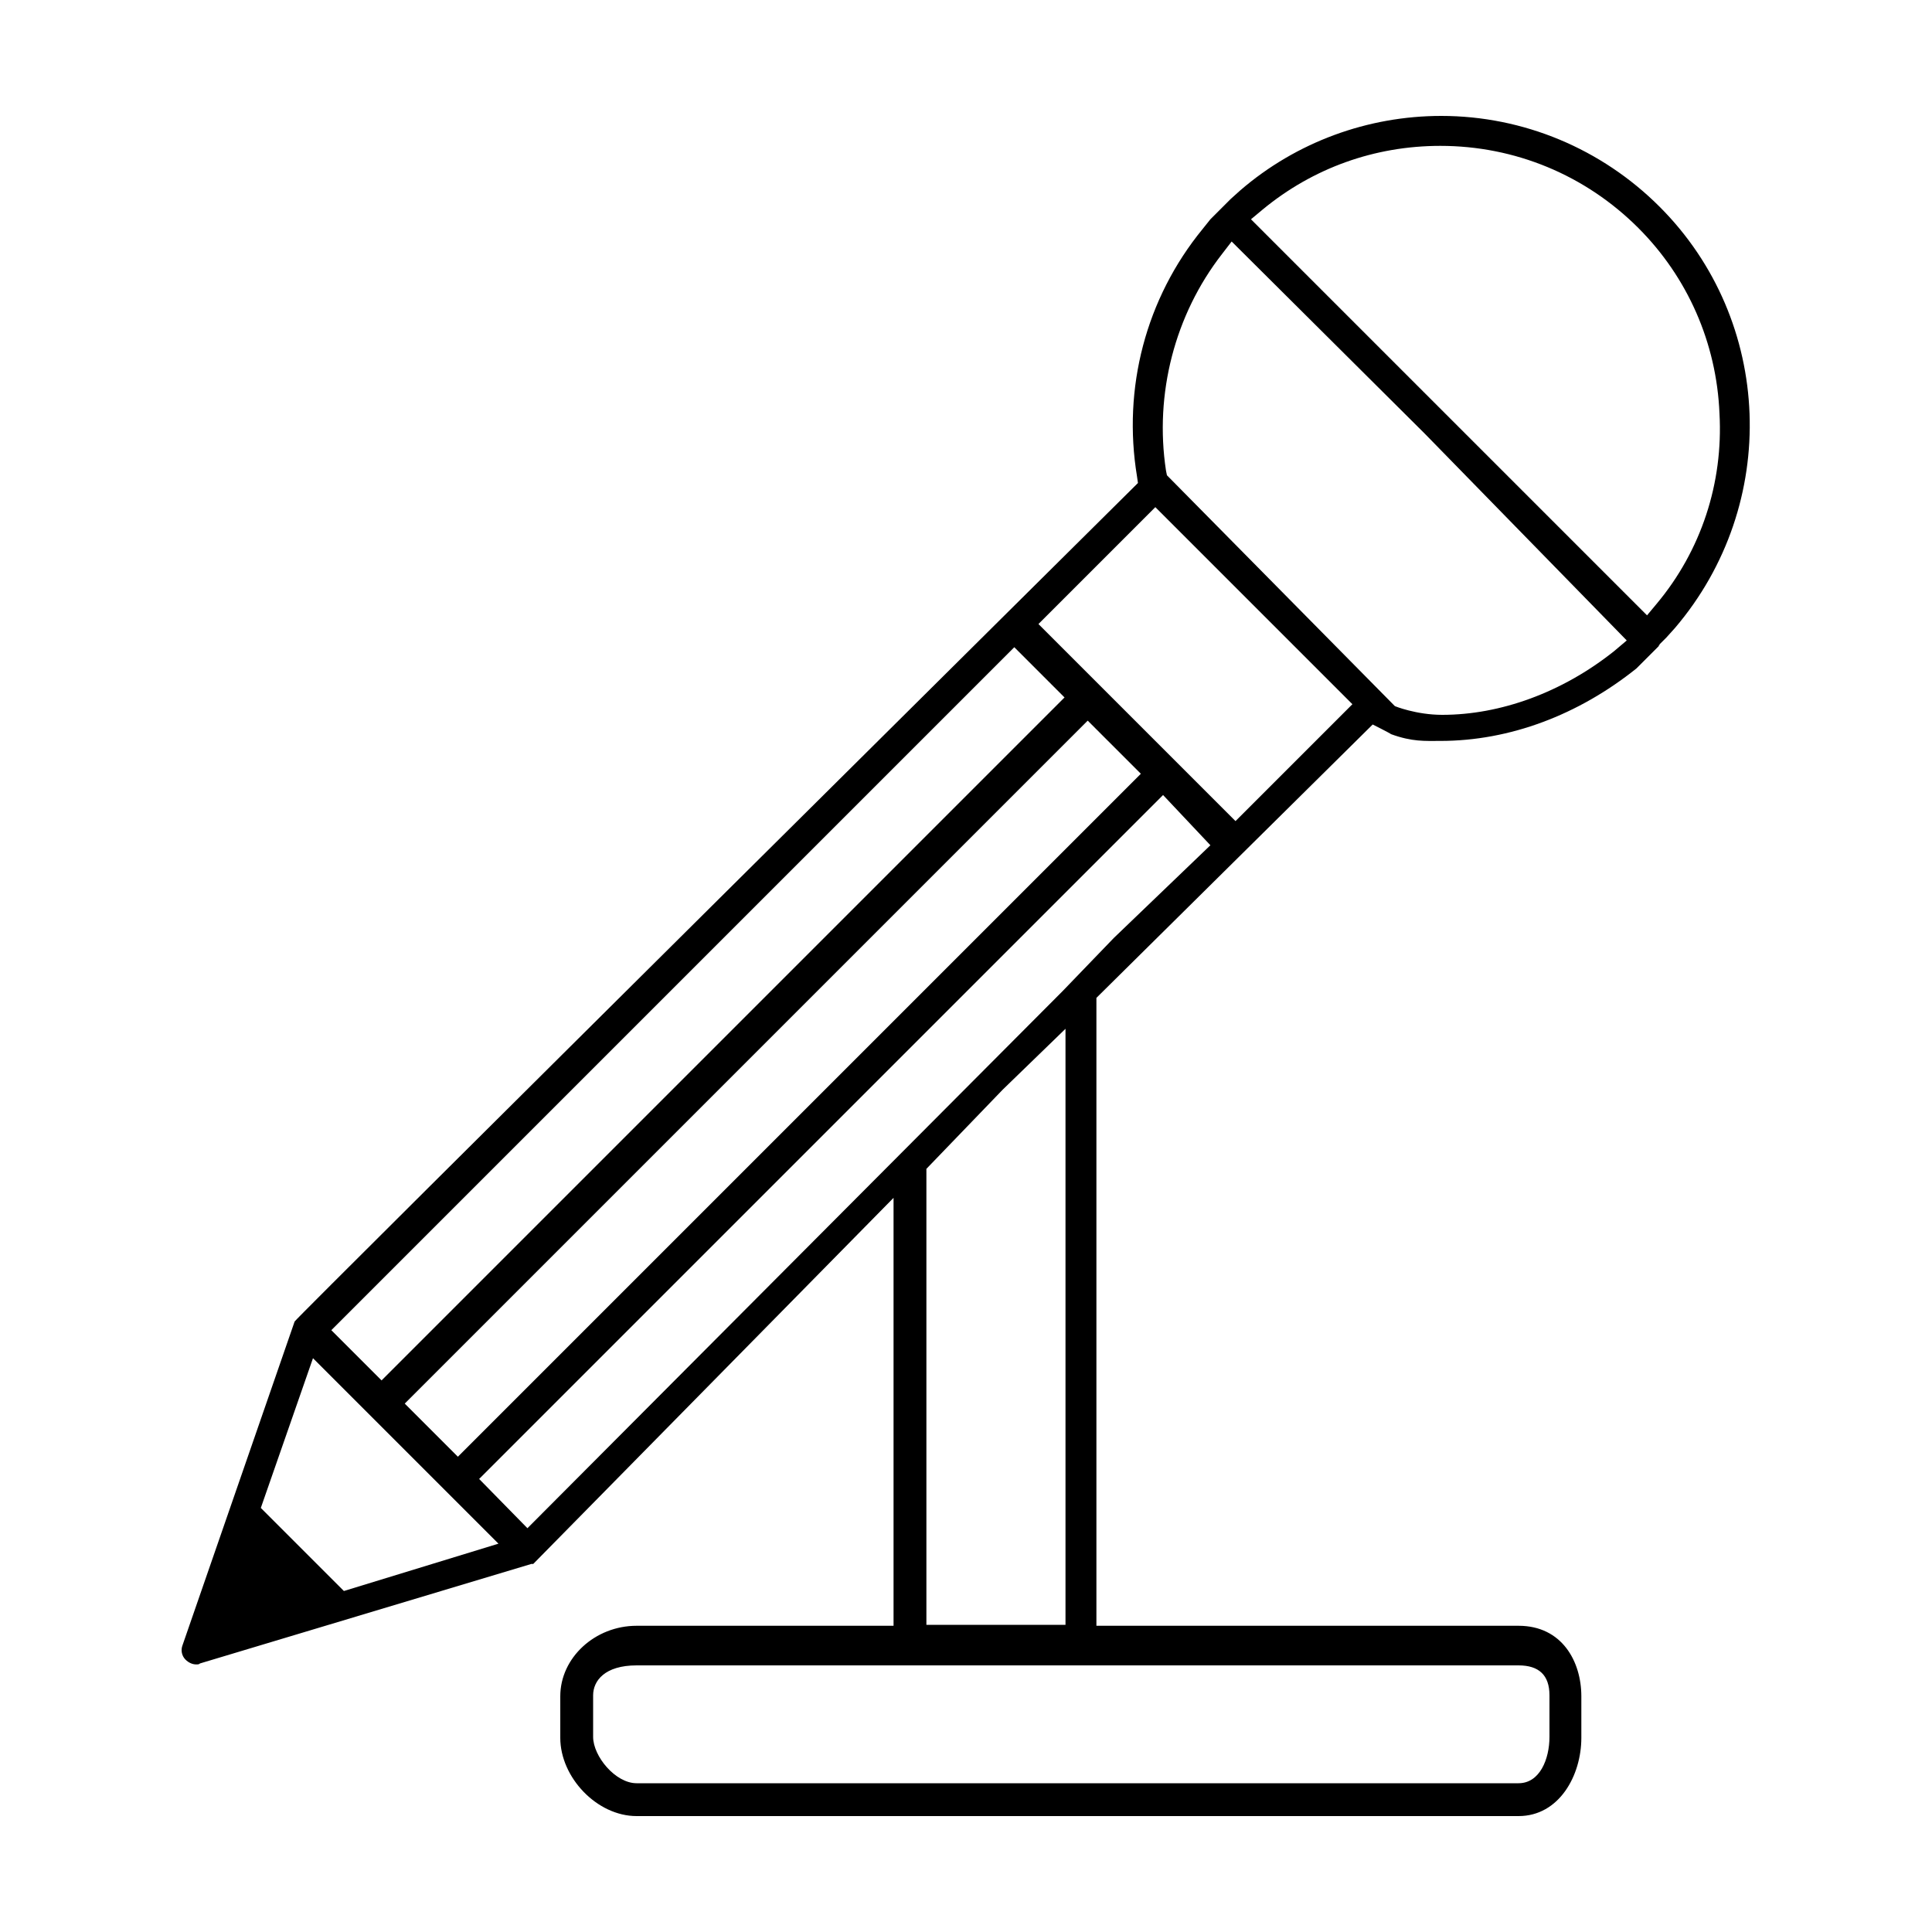<?xml version="1.0" ?><!DOCTYPE svg  PUBLIC '-//W3C//DTD SVG 1.0//EN'  'http://www.w3.org/TR/2001/REC-SVG-20010904/DTD/svg10.dtd'><svg enable-background="new 0 0 200 200" height="200px" id="Layer_1" version="1.0" viewBox="0 0 200 200" width="200px" xml:space="preserve" xmlns="http://www.w3.org/2000/svg" xmlns:xlink="http://www.w3.org/1999/xlink"><g id="New_Symbol"/><g id="New_Symbol_1_"/><g id="New_Symbol_1"/><g id="New_Symbol_9_2_"/><g id="New_Symbol_7"/><g id="New_Symbol_9_1_"/><g id="New_Symbol_9"/><g id="Nuevo_símbolo"/><g id="New_Symbol_10"/><g id="New_Symbol_12"/><g id="New_Symbol_14"/><g id="New_Symbol_15"/><g id="New_Symbol_16"/><g id="New_Symbol_17_1_"/><g id="New_Symbol_18"/><g id="New_Symbol_19"/><g id="New_Symbol_17"/><g><path d="M171.8,21.4c-6-6-14.1-9.4-22.6-9.4c-7.6,0-15,2.7-20.8,7.7l-1,0.9l0,0l-0.7,0.7c0,0-0.1,0.1-0.1,0.1l0,0   c-0.1,0.1-0.1,0.1-0.2,0.2l0,0l-1.1,1.1l0,0l-0.8,1c-5.9,7.2-8.3,16.5-6.8,25.6l0.1,0.7c0,0-87.1,86.4-87.3,86.8l-11.6,33.5   c-0.2,0.5-0.1,1.1,0.3,1.5c0.3,0.3,0.7,0.5,1.1,0.5c0.2,0,0.3,0,0.4-0.1L55,161.9l0.1,0c0,0,0,0,0,0l0.1,0c0,0,0,0,0,0   c0,0,37.3-37.9,37.3-37.9v44.3H65.9c-4.3,0-7.9,3.3-7.9,7.3v4.3c0,4.1,3.8,8.1,7.9,8.1h91.3c4.2,0,6.5-4.2,6.5-8.1v-4.3   c0-3.6-2-7.3-6.5-7.3h-43.7v-65L142.1,75c0,0,1.8,0.9,1.9,1c2.2,0.8,3.5,0.7,5.1,0.7c7.2,0,14.3-2.7,20.3-7.5l0,0l1.9-1.9l0.1-0.1   l0.1-0.1c0,0,0,0,0.1-0.1c0,0,0.1-0.1,0.1-0.1l0,0c0-0.1,0.1-0.1,0.1-0.2l0,0l0.7-0.7l0,0l0.9-1C184.3,52.2,183.6,33.2,171.8,21.4z    M105,67l5.2,5.2l-70.7,70.7l-5.2-5.2L105,67z M47.4,150.8l-5.5-5.5l70.7-70.7l5.5,5.5L47.4,150.8z M35.6,164.7l-8.6-8.6l5.4-15.5   l19.2,19.2L35.6,164.7z M157.2,172.4c2.1,0,3.2,1,3.2,3.1v4.3c0,2.3-1,4.8-3.2,4.8H65.9c-2.2,0-4.5-2.8-4.5-4.8v-4.3   c0-1.5,1.2-3.1,4.5-3.1H157.2z M95.9,168.2v-47.2l7.9-8.2l6.5-6.3v61.7H95.9z M115.3,97.1l-5.3,5.5l-55.4,55.6l-5-5.1l70.8-70.8   l4.9,5.2L115.3,97.1z M127.9,85l-20.4-20.4l12.1-12.1L140,72.9L127.9,85z M167.1,67.4c-5.4,4.3-11.8,6.6-17.8,6.6   c-2.7,0-4.9-0.9-4.9-0.9l-23.6-23.9l-0.1-0.5c-1.2-7.9,0.9-16.1,5.8-22.4l1-1.3l20,19.9l20.9,21.4L167.1,67.4z M171.5,62.5l-1,1.2   l-41-41l1.2-1c5.2-4.3,11.6-6.6,18.4-6.6c7.7,0,15,3,20.5,8.5c5.1,5.1,8.1,11.9,8.4,19.2C178.4,50,176.1,57,171.5,62.5z"/></g></svg>